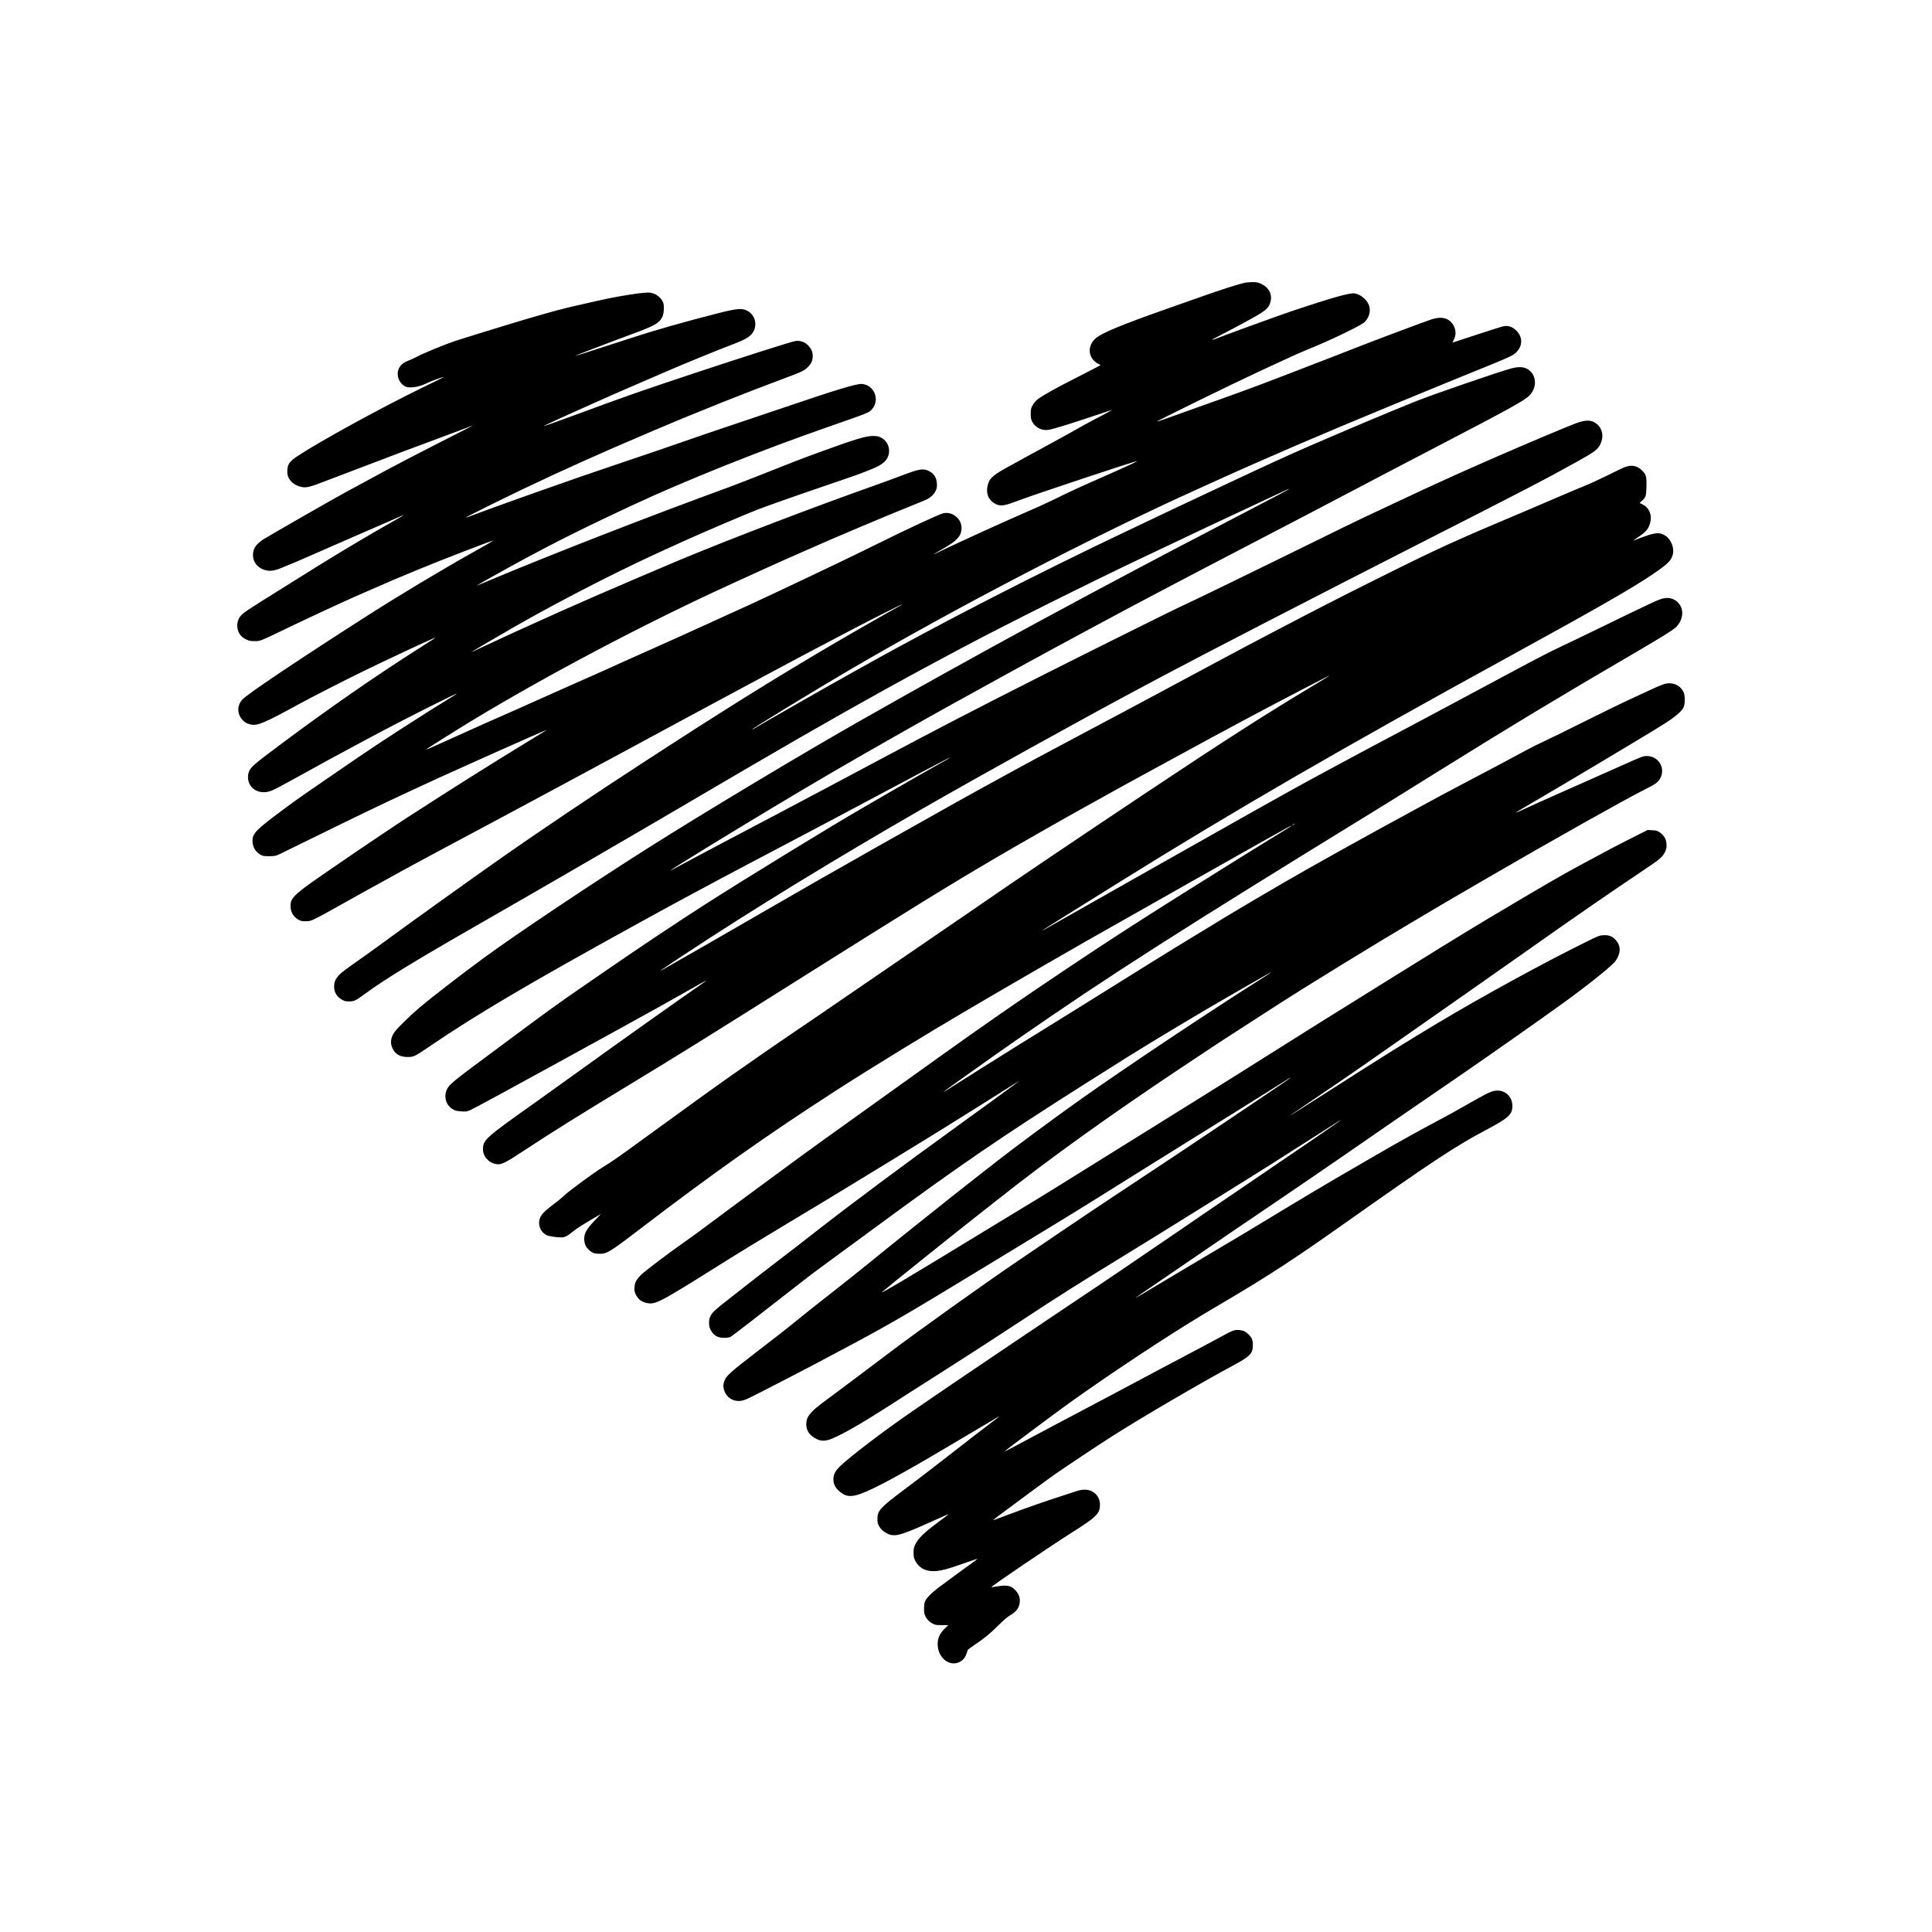 <?xml version="1.0" standalone="no"?>
<!DOCTYPE svg PUBLIC "-//W3C//DTD SVG 20010904//EN"
"http://www.w3.org/TR/2001/REC-SVG-20010904/DTD/svg10.dtd">
<svg version="1.0" xmlns="http://www.w3.org/2000/svg"
width="50px" height="50px" viewBox="0 0 3000 3000"
preserveAspectRatio="xMidYMid meet">

<g transform="translate(0,3000) scale(0.1,-0.1)"
fill="#000000" stroke="none">
<path d="M19350 25613 c-105 -19 -370 -103 -830 -267 -85 -30 -265 -94 -400
-141 -706 -249 -1013 -376 -1106 -458 -108 -95 -123 -236 -38 -336 19 -21 52
-48 75 -59 l40 -20 -63 -35 c-35 -19 -187 -97 -338 -174 -294 -149 -500 -264
-576 -322 -27 -21 -60 -59 -78 -91 -27 -49 -31 -64 -31 -135 0 -63 5 -89 22
-121 53 -100 160 -149 271 -126 84 18 363 104 685 213 158 53 287 95 287 94 0
-2 -75 -43 -167 -91 -174 -90 -334 -178 -583 -319 -80 -45 -219 -121 -310
-170 -161 -86 -270 -146 -590 -323 -218 -121 -266 -170 -288 -293 -11 -56 -3
-118 20 -163 22 -45 83 -96 131 -112 75 -25 130 -14 347 69 245 93 1795 608
1826 607 14 -1 -160 -82 -466 -217 -419 -184 -564 -251 -775 -355 -104 -51
-244 -117 -310 -145 -219 -95 -628 -277 -820 -365 -66 -31 -230 -106 -365
-168 -135 -62 -284 -132 -332 -156 -48 -24 -91 -44 -95 -44 -3 0 63 39 148 88
221 125 288 199 289 320 0 64 -20 116 -63 160 -60 63 -142 90 -220 72 -64 -14
-568 -248 -1072 -499 -170 -84 -438 -214 -595 -289 -157 -74 -393 -187 -525
-250 -278 -132 -659 -311 -825 -387 -63 -28 -212 -96 -330 -150 -118 -53 -271
-123 -340 -155 -178 -82 -320 -146 -430 -195 -252 -112 -762 -341 -905 -405
-88 -40 -207 -93 -265 -120 -58 -26 -285 -127 -505 -224 -220 -98 -445 -198
-500 -223 -208 -94 -421 -188 -830 -368 -71 -32 -182 -81 -245 -110 -63 -29
-178 -81 -255 -115 -77 -35 -189 -85 -249 -112 -122 -56 -156 -69 -156 -64 0
6 503 322 720 453 1159 701 2639 1482 3935 2078 362 166 753 344 880 400 234
103 289 127 345 152 359 162 1272 548 1715 725 83 33 164 67 180 75 58 30 106
76 131 126 22 43 25 61 22 117 -5 92 -42 153 -118 193 -90 47 -147 39 -415
-62 -121 -46 -281 -105 -355 -131 -1017 -360 -2273 -839 -3100 -1183 -180 -74
-1046 -445 -1280 -547 -433 -189 -775 -342 -1000 -445 -52 -24 -189 -86 -305
-138 -115 -53 -302 -139 -415 -192 -211 -100 -239 -112 -230 -103 5 5 383 226
650 380 464 267 1135 622 1660 878 402 196 452 219 1055 492 261 118 929 402
1073 457 186 70 590 213 967 341 506 172 590 202 730 257 153 60 207 88 261
135 124 109 100 309 -46 383 -40 20 -64 25 -127 25 -112 0 -274 -50 -827 -251
-339 -125 -345 -127 -866 -334 -212 -84 -459 -180 -550 -213 -1238 -452 -2722
-1030 -3705 -1442 -208 -87 -201 -84 -195 -78 3 3 100 59 215 123 777 436
1257 681 2170 1108 840 393 2010 861 3090 1237 616 215 610 212 659 270 123
147 27 375 -162 388 -83 5 -411 -94 -1232 -374 -157 -53 -463 -156 -680 -229
-415 -139 -617 -208 -1045 -357 -143 -50 -451 -155 -685 -233 -529 -178 -922
-314 -1335 -461 -176 -63 -369 -132 -430 -153 -185 -65 -606 -219 -674 -246
-36 -13 -66 -23 -68 -21 -4 4 547 279 887 441 591 283 1230 570 2015 903 452
192 365 156 1095 451 248 99 616 242 925 357 293 109 321 122 377 173 62 55
87 108 88 179 0 68 -21 117 -73 170 -51 52 -125 78 -194 67 -63 -9 -784 -239
-1548 -492 -830 -276 -1081 -363 -1783 -623 -316 -116 -576 -210 -578 -207 -6
6 365 175 1096 499 74 33 243 106 375 163 132 57 330 142 440 190 252 110 807
336 1030 421 193 73 266 117 309 187 73 119 27 277 -99 336 -81 38 -159 30
-453 -45 -503 -128 -974 -262 -1344 -383 -633 -206 -863 -280 -865 -277 -5 4
454 180 902 346 332 123 401 162 450 260 23 45 31 165 15 215 -26 79 -111 146
-201 160 -88 13 -488 -49 -859 -134 -118 -27 -303 -70 -410 -94 -180 -42 -561
-150 -990 -282 -96 -30 -285 -88 -420 -129 -135 -41 -299 -93 -365 -115 -147
-49 -485 -188 -581 -240 -39 -21 -97 -48 -130 -60 -76 -29 -119 -62 -146 -114
-49 -94 -16 -215 74 -275 36 -23 52 -27 112 -27 75 1 168 26 261 73 47 24 246
95 251 89 1 -1 -156 -78 -349 -172 -600 -291 -1586 -831 -1916 -1050 -132 -87
-163 -128 -169 -219 -5 -81 10 -128 60 -182 42 -46 108 -78 179 -89 61 -9 131
9 328 86 86 33 298 114 471 179 173 65 398 151 500 190 102 40 347 132 545
205 198 73 455 169 570 213 116 44 219 83 230 87 11 4 -227 -119 -530 -272
-302 -154 -658 -338 -790 -410 -237 -129 -356 -193 -630 -341 -209 -113 -1230
-697 -1307 -748 -117 -78 -161 -146 -160 -246 0 -107 75 -199 187 -230 79 -21
142 -13 261 36 158 64 283 117 404 171 58 26 240 105 405 177 165 72 338 148
385 168 47 21 218 95 380 165 162 70 298 129 302 132 5 2 8 2 8 0 0 -3 -51
-33 -112 -67 -330 -185 -867 -503 -1198 -710 -129 -81 -365 -229 -525 -328
-644 -402 -653 -408 -702 -474 -34 -47 -48 -124 -33 -187 17 -73 58 -124 127
-157 49 -25 70 -29 138 -29 90 0 60 -12 575 235 308 148 799 375 1010 468 63
27 174 76 245 107 441 195 883 376 1425 585 330 128 458 174 445 162 -5 -5
-140 -83 -300 -172 -505 -283 -1161 -677 -1660 -996 -1096 -702 -1850 -1208
-1932 -1297 -82 -89 -84 -215 -5 -307 39 -47 71 -65 136 -80 103 -23 211 23
736 310 175 97 761 396 1010 517 332 162 1028 488 1096 513 45 17 24 3 -226
-155 -652 -413 -1394 -927 -2135 -1480 -456 -341 -492 -373 -515 -454 -44
-159 68 -304 235 -302 86 0 132 20 393 164 959 531 1571 857 2251 1197 395
197 432 211 231 90 -355 -216 -1068 -676 -1390 -897 -80 -55 -305 -209 -500
-343 -457 -313 -548 -378 -817 -582 -309 -235 -350 -284 -341 -408 6 -77 46
-144 112 -185 46 -28 56 -30 145 -30 89 1 101 3 171 36 41 20 323 158 625 306
520 256 994 484 1295 623 74 35 207 96 295 137 147 69 286 132 547 249 54 24
142 64 195 88 439 197 613 275 708 316 61 26 157 69 215 95 161 71 267 116
250 104 -8 -5 -150 -92 -315 -193 -503 -306 -1190 -739 -1840 -1160 -376 -243
-1388 -933 -1580 -1076 -202 -152 -240 -203 -233 -314 5 -83 44 -148 112 -191
43 -26 59 -30 120 -30 65 0 80 4 166 47 52 26 154 80 225 121 243 137 849 473
1085 602 129 70 287 155 350 190 63 34 219 118 345 185 127 67 291 155 365
195 74 40 239 128 365 195 367 196 1545 829 1860 1000 94 51 233 126 310 167
77 42 223 121 325 176 393 213 530 287 675 364 83 44 236 127 340 183 224 121
394 212 680 365 116 62 307 164 425 227 211 113 327 174 925 488 340 179 825
423 825 415 0 -2 -19 -14 -42 -26 -24 -12 -189 -105 -368 -207 -931 -530
-1751 -1026 -2745 -1662 -202 -129 -334 -214 -890 -575 -754 -489 -1670 -1106
-2295 -1547 -389 -274 -1292 -921 -1555 -1114 -165 -121 -363 -265 -440 -319
-329 -232 -373 -265 -414 -310 -54 -59 -73 -104 -73 -177 0 -82 40 -152 112
-195 47 -28 63 -33 120 -33 79 0 104 12 250 120 297 219 778 513 1785 1090
965 553 2258 1303 3075 1783 1618 951 2300 1344 3215 1852 335 186 669 367
1160 628 691 368 1964 1004 2840 1420 110 52 337 160 505 239 168 80 373 177
455 216 562 264 839 394 965 452 80 37 190 88 244 114 55 25 101 45 103 43 3
-4 -110 -63 -702 -372 -1153 -601 -1179 -615 -1685 -883 -482 -255 -928 -494
-1565 -839 -825 -447 -1835 -1008 -2735 -1520 -888 -505 -2335 -1373 -3220
-1931 -880 -556 -2081 -1358 -2590 -1731 -356 -261 -825 -623 -1005 -776 -146
-125 -328 -301 -383 -373 -67 -87 -79 -181 -33 -270 43 -84 119 -125 231 -125
94 0 108 7 345 168 730 496 1520 962 3185 1880 279 154 404 223 510 280 63 34
228 123 365 197 138 74 363 195 500 268 138 73 324 172 415 220 91 48 305 161
475 250 407 214 1004 530 1570 832 160 85 416 221 570 303 154 81 326 172 383
201 114 61 139 67 35 8 -137 -75 -656 -372 -923 -527 -151 -88 -318 -185 -370
-215 -499 -288 -1802 -1087 -2420 -1482 -426 -272 -1044 -684 -1517 -1011
-194 -134 -412 -284 -485 -334 -225 -154 -506 -356 -851 -613 -183 -136 -408
-304 -501 -372 -584 -433 -639 -478 -677 -557 -44 -92 -24 -208 48 -274 49
-46 93 -62 180 -67 75 -4 87 -2 145 25 72 34 734 393 1233 668 340 188 484
267 1078 592 341 186 906 501 1127 628 246 140 268 149 120 48 -269 -184
-1247 -879 -1905 -1353 -264 -190 -559 -401 -655 -470 -784 -555 -810 -579
-810 -730 1 -110 89 -207 207 -226 79 -12 132 14 444 219 434 286 783 504
1689 1054 725 440 1111 680 2503 1557 1818 1145 2382 1493 3112 1921 347 204
1036 597 1370 782 577 321 751 417 1070 590 1050 572 917 500 1520 823 486
259 1218 640 1232 640 3 0 -102 -64 -233 -143 -766 -459 -1375 -849 -2634
-1688 -1079 -719 -2016 -1352 -2551 -1722 -48 -34 -230 -159 -404 -277 -342
-233 -673 -460 -1395 -955 -653 -447 -633 -434 -755 -517 -60 -41 -231 -157
-380 -258 -265 -180 -534 -366 -930 -644 -222 -155 -714 -510 -1320 -951 -481
-350 -523 -379 -693 -484 -146 -91 -518 -365 -597 -440 -27 -27 -97 -84 -155
-127 -129 -97 -186 -152 -210 -207 -46 -101 -4 -223 94 -274 36 -19 150 -37
228 -37 63 0 92 16 208 109 34 28 140 96 236 152 l175 102 -100 -105 c-129
-135 -165 -203 -159 -298 5 -77 37 -132 106 -181 36 -25 55 -30 115 -33 125
-6 164 17 629 372 1142 873 1985 1469 3053 2158 531 343 1442 901 2030 1245
94 55 316 185 495 290 360 210 1073 622 1360 785 102 58 358 203 570 323 212
120 419 237 460 260 41 24 161 91 265 150 105 59 255 145 335 190 80 45 240
135 355 200 116 65 323 182 460 260 224 127 664 373 723 404 49 26 18 0 -50
-42 -506 -309 -1524 -945 -2028 -1265 -583 -372 -872 -560 -1469 -960 -707
-474 -1175 -799 -1986 -1379 -1797 -1286 -1890 -1352 -2360 -1699 -126 -94
-315 -232 -420 -309 -104 -76 -365 -269 -580 -430 -214 -160 -457 -338 -540
-395 -195 -135 -568 -417 -632 -478 -79 -76 -104 -121 -110 -196 -5 -57 -2
-72 22 -121 32 -67 84 -108 156 -125 143 -34 188 -11 1169 605 217 137 640
395 940 575 512 307 932 561 1150 695 52 32 280 171 505 308 531 324 932 572
1332 823 675 426 718 453 683 425 -28 -23 -626 -458 -955 -695 -835 -603
-1662 -1219 -2155 -1605 -236 -185 -494 -384 -635 -491 -141 -107 -389 -300
-535 -415 -36 -28 -92 -72 -125 -98 -325 -254 -349 -275 -381 -352 -21 -51
-18 -138 7 -188 47 -93 109 -131 214 -131 47 0 80 5 102 17 27 15 386 292
1033 798 214 168 354 272 720 539 146 107 409 300 585 429 1226 901 1876 1345
3115 2131 124 78 266 168 315 199 509 324 872 546 1615 986 166 98 942 545
995 573 36 19 -25 -25 -110 -78 -801 -505 -2112 -1379 -2810 -1873 -421 -299
-1014 -736 -1316 -972 -42 -33 -206 -161 -365 -285 -323 -252 -1322 -1049
-1659 -1326 -121 -99 -344 -276 -495 -394 -151 -118 -333 -261 -405 -319 -71
-58 -197 -160 -280 -226 -82 -67 -316 -249 -520 -405 -438 -337 -496 -390
-520 -474 -15 -50 -16 -68 -6 -112 30 -132 151 -210 283 -183 57 12 76 20 613
297 318 163 628 326 1115 587 543 290 883 488 1820 1058 316 193 710 432 875
532 612 371 872 531 1655 1022 316 198 719 449 895 558 518 321 901 559 1210
754 359 227 344 218 325 199 -8 -9 -188 -132 -400 -274 -212 -142 -486 -327
-610 -411 -308 -209 -1112 -744 -1682 -1120 -260 -172 -657 -438 -883 -592
-225 -153 -509 -346 -629 -427 -559 -380 -1569 -1100 -2020 -1442 -432 -326
-818 -616 -976 -732 -249 -182 -309 -255 -310 -374 0 -103 50 -175 160 -231
74 -38 146 -35 252 11 168 72 450 233 818 469 113 72 318 203 455 292 138 88
369 236 515 328 355 226 692 444 1120 725 621 408 897 583 1699 1074 293 180
712 439 931 576 219 137 521 325 671 418 339 209 848 531 1295 818 392 251
392 251 379 237 -18 -18 -691 -479 -1655 -1133 -173 -118 -349 -237 -390 -265
-224 -154 -656 -450 -875 -598 -137 -94 -347 -236 -465 -317 -118 -81 -503
-340 -855 -575 -352 -236 -721 -484 -820 -551 -99 -68 -333 -225 -520 -351
-302 -203 -721 -488 -1055 -718 -460 -316 -1004 -731 -1147 -874 -60 -61 -85
-108 -91 -172 -7 -73 20 -139 79 -194 102 -96 185 -108 346 -50 215 78 635
306 1358 735 223 132 718 425 765 453 54 31 29 11 -155 -128 -93 -71 -303
-232 -465 -359 -460 -358 -577 -448 -835 -641 -370 -278 -410 -322 -410 -450
0 -58 5 -78 27 -116 31 -52 77 -91 144 -121 36 -15 62 -19 113 -16 77 4 260
75 617 238 120 55 211 93 203 86 -8 -7 -88 -69 -179 -136 -199 -149 -286 -233
-331 -320 -29 -57 -33 -74 -33 -140 0 -62 4 -84 26 -125 71 -136 201 -186 392
-151 89 17 180 45 434 135 78 27 142 48 142 46 0 -2 -46 -37 -102 -77 -95 -67
-282 -204 -503 -369 -107 -79 -190 -164 -212 -216 -18 -44 -20 -164 -3 -208
21 -56 61 -102 113 -131 48 -27 60 -29 152 -29 l100 0 -61 -60 c-72 -71 -104
-143 -104 -235 0 -207 179 -355 337 -279 67 33 99 78 129 186 1 6 45 40 96 74
159 106 249 179 380 310 83 82 151 140 195 165 77 45 116 94 133 164 21 86 -7
168 -79 233 -64 58 -121 67 -271 43 -47 -8 -86 -13 -87 -12 -10 9 900 626
1245 845 393 248 442 297 442 438 0 71 -27 131 -81 177 -69 59 -166 70 -279
33 -25 -8 -124 -41 -220 -72 -293 -95 -543 -182 -805 -280 -137 -52 -259 -97
-270 -101 -11 -4 21 24 70 61 221 166 781 579 887 653 169 118 681 459 897
596 440 281 1372 826 1860 1088 276 148 315 188 315 323 0 78 -14 113 -65 164
-43 43 -82 62 -144 68 -66 7 -104 -5 -235 -77 -173 -94 -392 -211 -615 -328
-115 -60 -300 -158 -410 -217 -347 -186 -1159 -617 -1640 -870 -154 -81 -327
-173 -385 -205 -182 -99 -360 -192 -360 -187 0 8 785 594 1015 759 656 468
1483 1015 2080 1375 55 33 222 132 371 220 646 382 1046 644 1814 1187 1333
942 1716 1195 2165 1434 387 205 439 252 439 392 0 153 -131 261 -281 230 -74
-16 -124 -41 -543 -280 -74 -42 -184 -103 -245 -135 -357 -189 -689 -373
-1045 -580 -135 -79 -402 -234 -595 -345 -192 -112 -525 -310 -740 -440 -628
-381 -701 -425 -1090 -655 -203 -120 -527 -312 -720 -428 -476 -286 -595 -356
-595 -352 0 2 127 90 283 196 155 106 401 274 547 374 479 329 936 640 1395
950 239 162 914 623 1060 725 292 204 937 647 1720 1184 419 287 1283 893
1650 1159 379 274 742 566 797 640 87 119 91 233 11 326 -51 60 -109 84 -193
79 -63 -3 -84 -11 -267 -102 -667 -329 -1625 -853 -2303 -1259 -496 -297 -819
-498 -1735 -1084 -598 -382 -562 -359 -550 -346 6 5 150 104 320 219 291 195
711 483 925 634 52 37 282 197 510 357 757 529 1309 916 1864 1307 793 560
1357 949 1873 1294 249 167 285 199 324 288 17 38 20 60 16 112 -6 76 -38 129
-105 177 -36 25 -55 30 -115 33 l-72 4 -230 -116 c-232 -116 -437 -224 -815
-429 -331 -179 -525 -292 -1472 -855 -244 -145 -1082 -661 -1418 -872 -146
-91 -384 -240 -530 -330 -359 -222 -815 -507 -1495 -936 -313 -198 -761 -479
-995 -624 -234 -145 -812 -505 -1285 -800 -834 -521 -1138 -709 -1545 -955
-107 -65 -442 -269 -745 -453 -974 -594 -1418 -857 -1355 -802 112 96 1108
895 1470 1179 129 102 264 208 300 236 815 646 1716 1294 2870 2064 577 384
652 434 1130 741 173 111 338 217 365 235 476 307 1543 962 2175 1335 96 56
195 115 220 130 62 38 436 257 850 497 1025 596 2142 1223 2465 1386 168 84
206 112 239 178 79 159 -33 339 -211 339 -60 0 -58 1 -383 -144 -118 -53 -498
-221 -905 -402 -385 -171 -491 -218 -629 -283 -60 -28 -111 -50 -113 -47 -2 2
60 41 139 86 516 299 1921 1138 2162 1291 172 109 276 199 301 261 22 55 22
171 0 224 -37 88 -120 143 -218 144 -70 0 -112 -15 -337 -120 -96 -44 -240
-111 -320 -148 -80 -36 -370 -178 -645 -315 -275 -138 -563 -278 -640 -314
-77 -35 -201 -96 -275 -137 -219 -119 -563 -302 -905 -481 -176 -92 -367 -193
-425 -225 -58 -32 -240 -131 -405 -220 -719 -389 -1605 -882 -2045 -1138 -296
-172 -692 -405 -855 -504 -574 -348 -710 -431 -805 -490 -249 -153 -640 -397
-975 -606 -198 -124 -470 -293 -605 -377 -872 -540 -1079 -669 -1460 -909
-234 -148 -434 -274 -445 -281 -11 -6 -46 -29 -77 -49 -129 -82 -40 -14 290
220 483 344 473 337 802 566 1413 981 2468 1656 5555 3553 127 77 343 211 480
297 138 85 378 235 535 333 1109 691 1841 1132 3045 1835 380 222 549 327 605
377 62 56 102 143 102 223 0 149 -133 258 -280 230 -85 -16 -105 -25 -1047
-483 -203 -99 -450 -217 -547 -263 -165 -77 -384 -190 -703 -361 -71 -38 -267
-143 -435 -233 -168 -89 -453 -242 -635 -340 -181 -97 -451 -241 -600 -320
-511 -270 -1028 -546 -1320 -705 -99 -54 -227 -124 -285 -155 -278 -151 -1251
-697 -2200 -1235 -168 -95 -561 -318 -875 -495 -313 -177 -649 -367 -745 -422
-244 -140 -266 -152 -255 -140 9 9 375 238 1195 749 1796 1118 3450 2076 6035
3493 1388 761 1921 1067 2245 1287 228 156 281 208 305 301 27 104 -27 240
-119 296 -80 50 -141 48 -306 -9 -74 -26 -148 -54 -165 -62 -42 -21 -22 -4 68
57 119 81 156 132 177 241 20 105 -28 208 -120 254 l-50 25 35 32 c60 52 68
78 71 218 4 162 -4 192 -70 256 -78 76 -165 91 -275 47 -20 -7 -139 -65 -266
-128 -126 -62 -282 -134 -345 -158 -63 -25 -250 -104 -415 -175 -165 -71 -372
-160 -460 -197 -1160 -488 -1385 -591 -2360 -1077 -621 -311 -845 -425 -1525
-781 -389 -203 -621 -326 -870 -460 -277 -149 -431 -232 -685 -367 -126 -68
-277 -149 -335 -180 -58 -31 -217 -117 -355 -190 -137 -73 -351 -187 -475
-253 -380 -202 -526 -280 -765 -407 -254 -135 -331 -177 -740 -400 -591 -323
-903 -497 -1985 -1108 -733 -414 -1203 -683 -1915 -1095 -466 -270 -1230 -709
-1435 -824 -94 -54 -13 3 345 240 1039 686 2329 1476 3656 2240 892 513 2508
1409 3404 1887 127 67 295 158 375 200 516 276 2560 1331 3840 1982 1790 911
2052 1047 2573 1336 280 156 328 192 368 275 55 117 35 236 -52 310 -81 70
-170 73 -334 12 -124 -46 -823 -341 -1142 -481 -71 -31 -180 -79 -243 -106
-63 -27 -153 -67 -200 -88 -47 -21 -166 -74 -265 -118 -274 -123 -692 -316
-1095 -507 -113 -53 -272 -129 -355 -167 -82 -38 -427 -206 -765 -373 -845
-416 -2016 -985 -2026 -985 -12 0 -1437 -708 -2144 -1065 -1104 -558 -1676
-854 -2615 -1355 -121 -65 -328 -175 -460 -245 -132 -70 -310 -164 -395 -210
-288 -153 -493 -262 -875 -463 -570 -299 -898 -473 -1120 -592 -344 -185 -360
-193 -350 -183 23 23 898 561 1555 955 738 443 1177 699 2060 1200 395 225
1133 634 1685 936 663 362 741 405 880 479 72 39 278 150 460 248 554 299
1264 673 2180 1150 193 100 456 237 585 305 129 67 334 174 455 237 121 63
308 161 415 218 107 56 335 176 505 265 171 89 398 209 505 265 107 56 366
191 575 300 1168 608 1390 731 1471 810 110 109 119 279 20 377 -69 69 -157
84 -294 48 -175 -45 -1223 -406 -1481 -509 -503 -203 -1005 -415 -1701 -716
-261 -113 -717 -322 -1115 -510 -148 -70 -335 -158 -415 -195 -272 -127 -635
-298 -890 -420 -140 -67 -325 -155 -410 -195 -506 -238 -1453 -705 -2025
-1000 -618 -318 -866 -449 -1525 -805 -274 -148 -957 -530 -1365 -763 -231
-132 -451 -258 -490 -280 -73 -41 -286 -165 -342 -199 -18 -11 -33 -17 -33
-14 0 12 971 606 1480 904 1694 993 3834 2105 5460 2837 52 24 151 68 220 100
820 372 1708 754 2780 1195 217 89 496 204 620 255 124 51 308 127 410 168
876 355 849 343 914 418 82 97 75 224 -18 315 -59 58 -125 81 -195 69 -22 -4
-210 -63 -417 -131 -207 -68 -378 -124 -379 -124 -1 0 8 21 21 47 36 69 33
152 -6 220 -64 112 -178 145 -335 96 -92 -29 -947 -350 -1245 -468 -162 -64
-405 -159 -540 -210 -135 -52 -333 -128 -440 -170 -261 -102 -634 -242 -811
-305 -218 -78 -281 -100 -574 -205 -528 -190 -658 -235 -662 -232 -7 8 1209
603 1607 787 69 32 233 108 365 169 132 62 301 136 375 166 286 113 775 345
861 409 86 63 123 189 84 282 -36 87 -132 164 -220 178 -73 12 -337 -62 -955
-268 -183 -60 -1140 -409 -1229 -447 -13 -5 -26 -8 -28 -5 -2 2 67 40 154 85
87 44 246 128 353 187 322 174 366 209 396 309 35 123 -19 230 -146 289 -45
21 -69 26 -130 25 -41 -1 -86 -4 -100 -6z m750 -8408 c0 -2 -10 -9 -22 -15
-22 -11 -22 -10 -4 4 21 17 26 19 26 11z"/>
</g>
</svg>
